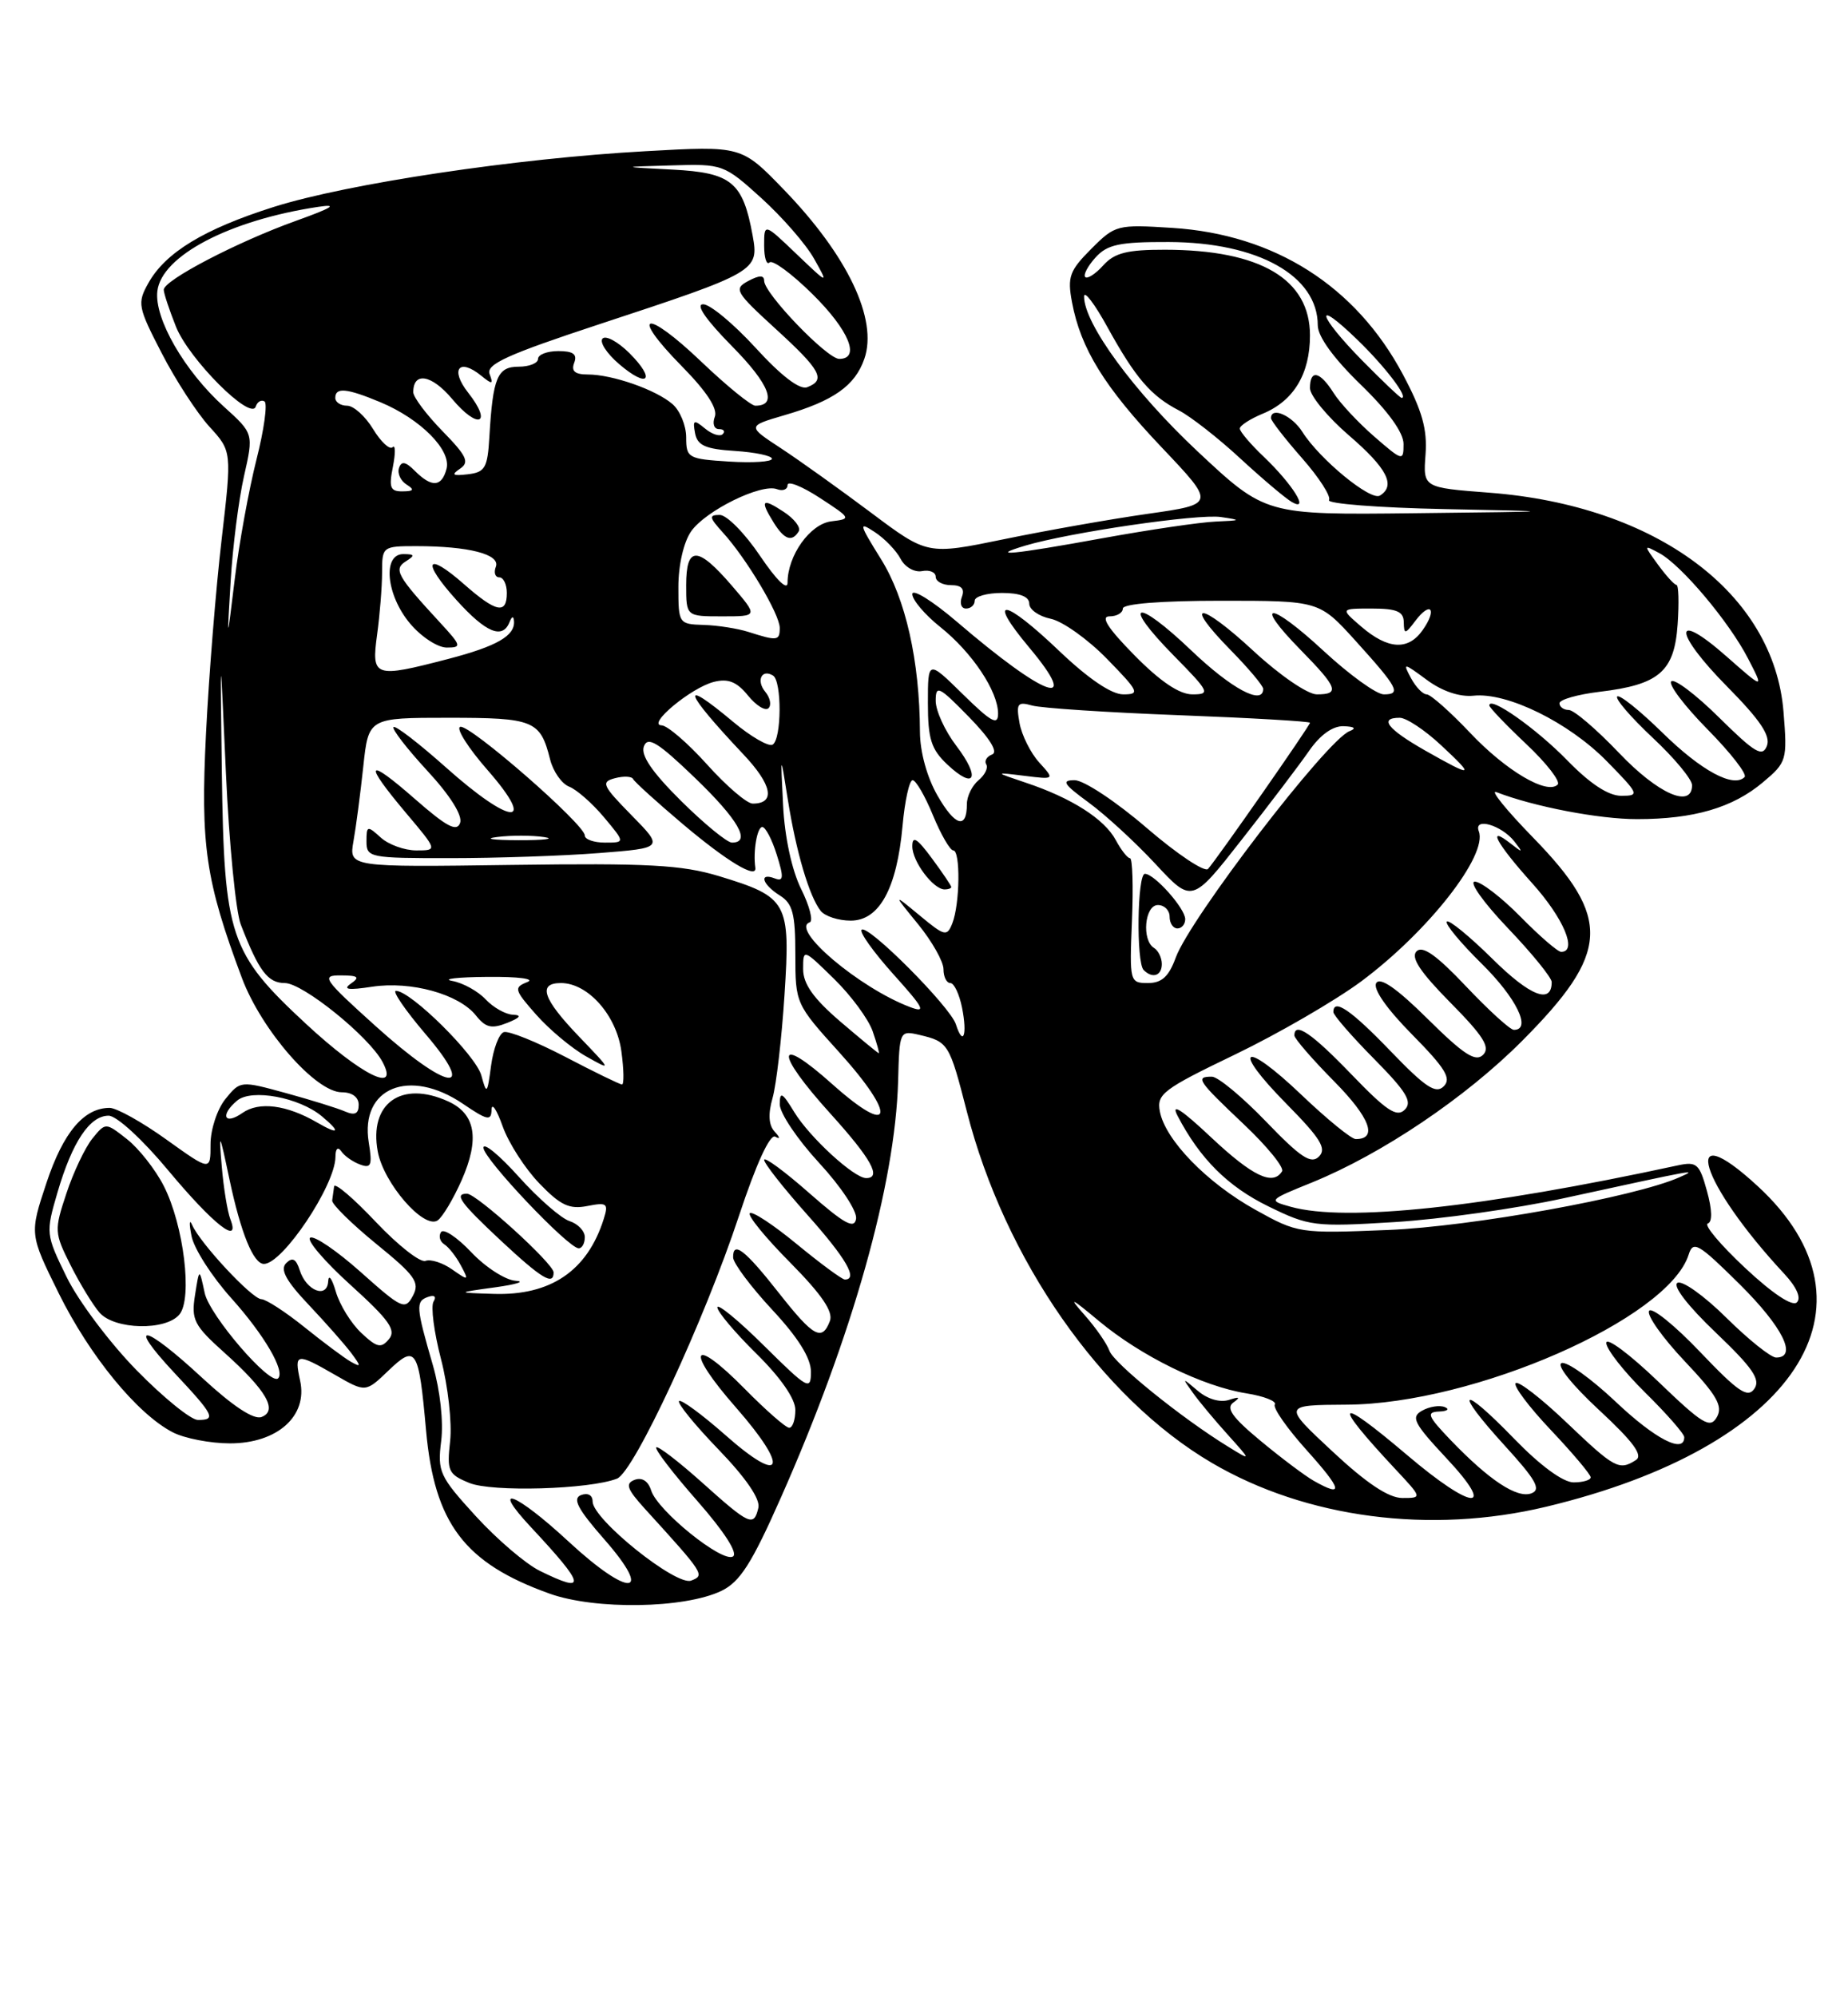 <?xml version="1.0" encoding="UTF-8" standalone="no"?>
<!DOCTYPE svg PUBLIC "-//W3C//DTD SVG 1.1//EN" "http://www.w3.org/Graphics/SVG/1.1/DTD/svg11.dtd" >
<svg xmlns="http://www.w3.org/2000/svg" xmlns:xlink="http://www.w3.org/1999/xlink" version="1.1" viewBox="0 0 237 256">
 <g >
 <path fill="currentColor"
d=" M 92.51 203.91 C 94.90 202.76 96.40 200.41 100.13 191.99 C 109.33 171.24 114.81 151.78 115.18 138.57 C 115.35 132.11 115.38 132.06 117.93 132.65 C 121.62 133.52 121.76 133.76 123.99 142.45 C 128.85 161.45 141.22 179.18 155.43 187.51 C 167.51 194.59 183.45 196.68 198.30 193.12 C 230.24 185.47 242.14 167.45 225.43 152.04 C 215.25 142.66 217.96 151.60 228.82 163.26 C 230.41 164.97 231.03 166.36 230.44 166.93 C 229.86 167.49 227.29 165.78 223.78 162.49 C 220.64 159.55 218.49 157.00 219.02 156.82 C 219.62 156.62 219.58 155.06 218.91 152.65 C 217.95 149.16 217.60 148.85 215.17 149.37 C 190.09 154.79 172.64 156.65 165.55 154.68 C 162.61 153.86 162.63 153.84 168.26 151.56 C 177.23 147.91 187.94 140.70 195.19 133.43 C 206.48 122.10 206.71 117.71 196.60 107.34 C 193.15 103.80 191.04 101.19 191.91 101.53 C 196.70 103.39 205.10 105.00 209.96 104.99 C 217.23 104.99 222.22 103.53 226.09 100.27 C 229.15 97.70 229.23 97.43 228.73 91.24 C 227.51 76.03 212.41 64.79 191.00 63.15 C 182.50 62.50 182.50 62.50 182.82 58.26 C 183.06 55.01 182.39 52.63 179.92 48.00 C 173.88 36.66 163.47 30.05 150.36 29.21 C 143.28 28.76 143.02 28.82 139.95 31.90 C 137.16 34.69 136.87 35.49 137.48 38.73 C 138.59 44.68 141.65 49.62 148.99 57.35 C 155.89 64.62 155.89 64.62 147.19 65.86 C 142.41 66.54 134.10 68.01 128.72 69.12 C 118.94 71.13 118.94 71.13 111.72 65.72 C 107.75 62.75 102.55 59.03 100.16 57.46 C 95.82 54.62 95.82 54.62 100.56 53.23 C 106.89 51.39 109.65 49.45 110.85 45.99 C 112.61 40.94 108.70 32.74 100.48 24.26 C 95.09 18.69 95.09 18.69 82.80 19.38 C 66.14 20.30 44.60 23.53 35.12 26.52 C 26.18 29.35 21.22 32.36 19.03 36.28 C 17.58 38.86 17.68 39.35 20.74 45.27 C 22.51 48.71 25.27 52.94 26.85 54.68 C 29.74 57.84 29.74 57.84 28.42 69.17 C 27.69 75.40 26.79 86.58 26.42 94.00 C 25.70 108.39 26.36 112.88 31.02 125.34 C 33.54 132.05 40.48 140.00 43.83 140.00 C 45.16 140.00 46.00 140.62 46.00 141.61 C 46.00 142.76 45.50 143.00 44.25 142.46 C 43.29 142.04 39.87 140.98 36.66 140.10 C 30.85 138.51 30.82 138.51 28.91 140.86 C 27.86 142.16 27.00 144.76 27.00 146.67 C 27.00 150.11 27.00 150.11 21.34 146.06 C 18.22 143.82 14.95 142.00 14.06 142.00 C 10.76 142.00 8.12 145.13 5.97 151.58 C 3.78 158.17 3.78 158.17 7.53 165.76 C 11.51 173.80 17.59 181.22 22.15 183.58 C 23.66 184.36 26.97 185.00 29.50 185.00 C 35.56 185.00 39.49 181.50 38.49 176.97 C 37.71 173.41 38.00 173.36 43.00 176.24 C 46.89 178.48 46.89 178.48 49.81 175.68 C 53.36 172.28 53.70 172.83 54.64 183.33 C 55.71 195.26 59.56 200.35 70.48 204.26 C 76.35 206.36 87.77 206.18 92.51 203.91 Z  M 69.23 201.34 C 67.42 200.45 63.72 197.29 61.00 194.31 C 56.36 189.23 56.09 188.63 56.58 184.70 C 56.89 182.24 56.45 178.23 55.52 175.00 C 53.34 167.50 53.29 166.79 54.89 166.23 C 55.71 165.94 56.00 166.18 55.60 166.83 C 55.23 167.44 55.66 170.76 56.56 174.21 C 57.46 177.67 57.98 182.38 57.73 184.68 C 57.30 188.55 57.48 188.96 60.18 190.07 C 63.07 191.27 75.62 190.90 79.13 189.52 C 81.32 188.66 90.35 169.21 94.77 155.84 C 96.97 149.19 98.75 145.32 99.42 145.69 C 100.08 146.06 100.05 145.81 99.35 145.05 C 98.57 144.21 98.49 142.79 99.08 140.73 C 99.56 139.04 100.25 133.10 100.61 127.53 C 101.38 115.61 101.04 114.98 92.19 112.29 C 87.42 110.85 83.12 110.62 65.62 110.86 C 44.75 111.15 44.75 111.15 45.33 107.83 C 45.66 106.00 46.22 101.69 46.59 98.25 C 47.26 92.00 47.26 92.00 57.51 92.00 C 68.48 92.00 69.29 92.33 70.55 97.34 C 70.94 98.89 72.04 100.46 73.00 100.83 C 73.95 101.20 75.96 102.96 77.46 104.75 C 80.18 108.00 80.18 108.00 77.59 108.00 C 76.17 108.00 75.00 107.59 75.00 107.09 C 75.00 105.67 60.19 92.77 59.02 93.16 C 58.45 93.35 60.04 95.87 62.57 98.75 C 68.95 106.06 65.54 105.81 57.20 98.37 C 53.74 95.29 50.71 92.95 50.47 93.19 C 50.23 93.43 52.18 95.95 54.79 98.78 C 57.72 101.94 59.34 104.52 59.01 105.47 C 58.59 106.66 57.30 105.98 53.24 102.43 C 46.97 96.94 46.52 97.61 52.06 104.19 C 56.12 109.00 56.12 109.00 53.39 109.00 C 51.89 109.00 49.83 108.26 48.83 107.35 C 47.11 105.79 47.00 105.82 47.00 107.85 C 47.00 109.92 47.41 110.00 57.75 109.99 C 63.66 109.99 72.24 109.70 76.81 109.34 C 85.12 108.69 85.12 108.69 80.98 104.48 C 77.23 100.66 77.04 100.22 78.88 99.74 C 79.99 99.45 81.04 99.50 81.20 99.86 C 81.37 100.21 84.20 102.78 87.50 105.57 C 93.24 110.42 97.10 112.74 96.87 111.21 C 96.56 109.15 97.10 106.00 97.76 106.00 C 98.17 106.00 99.01 107.60 99.62 109.56 C 100.54 112.48 100.49 113.02 99.37 112.59 C 97.28 111.79 97.74 113.35 100.00 114.77 C 101.66 115.80 102.00 117.10 102.00 122.34 C 102.00 128.61 102.05 128.71 107.58 134.82 C 115.08 143.11 114.53 145.91 106.75 138.97 C 99.44 132.44 99.28 134.76 106.50 142.74 C 111.74 148.53 113.11 151.00 111.08 151.00 C 109.53 151.00 103.83 145.77 101.86 142.54 C 100.32 140.01 100.01 139.84 100.00 141.54 C 100.00 142.67 102.27 146.04 105.04 149.04 C 107.86 152.09 109.95 155.25 109.79 156.22 C 109.56 157.58 108.27 156.86 103.75 152.89 C 100.59 150.11 98.00 148.21 98.00 148.67 C 98.01 149.13 100.48 152.27 103.50 155.66 C 108.50 161.26 110.09 164.00 108.35 164.00 C 107.99 164.00 105.23 161.96 102.21 159.48 C 99.19 156.99 96.47 155.20 96.16 155.50 C 95.86 155.81 98.19 158.66 101.35 161.84 C 105.40 165.94 106.89 168.13 106.43 169.32 C 105.42 171.96 104.34 171.37 99.91 165.75 C 95.54 160.19 93.99 158.99 94.02 161.17 C 94.03 161.90 96.28 164.91 99.02 167.86 C 102.36 171.44 104.00 174.07 104.00 175.82 C 104.00 178.27 103.62 178.06 98.00 172.50 C 94.70 169.23 92.00 167.02 92.00 167.57 C 92.00 168.12 94.25 170.79 97.00 173.50 C 100.11 176.56 102.00 179.29 102.00 180.71 C 102.00 181.97 101.65 183.00 101.21 183.00 C 100.78 183.00 98.23 180.77 95.54 178.04 C 88.68 171.07 87.78 172.89 94.38 180.40 C 101.29 188.28 100.45 190.50 93.03 183.94 C 90.02 181.29 87.34 179.32 87.09 179.58 C 86.83 179.84 89.10 182.63 92.14 185.78 C 95.65 189.41 97.52 192.14 97.26 193.25 C 96.68 195.73 96.15 195.50 90.03 190.01 C 87.02 187.32 84.38 185.29 84.16 185.51 C 83.93 185.73 86.30 188.82 89.42 192.37 C 92.90 196.33 94.67 199.09 94.00 199.50 C 92.64 200.34 84.34 193.65 83.51 191.04 C 83.13 189.82 82.33 189.32 81.38 189.68 C 80.16 190.15 80.41 190.86 82.70 193.38 C 90.34 201.77 90.42 201.90 88.64 202.59 C 86.72 203.32 76.00 194.73 76.00 192.45 C 76.00 191.63 75.39 191.30 74.51 191.63 C 73.38 192.07 74.09 193.42 77.54 197.35 C 83.92 204.64 80.70 204.79 72.91 197.58 C 66.13 191.30 62.73 190.00 68.10 195.75 C 75.11 203.25 75.34 204.35 69.23 201.34 Z  M 170.89 186.04 C 164.50 180.09 164.50 180.09 172.70 180.04 C 189.03 179.96 213.95 169.04 216.56 160.82 C 217.14 158.97 217.79 159.35 223.10 164.60 C 228.62 170.07 230.58 174.00 227.78 174.00 C 227.11 174.00 224.23 171.70 221.38 168.88 C 218.53 166.06 215.71 164.06 215.12 164.43 C 214.48 164.82 216.50 167.43 220.04 170.80 C 224.76 175.30 225.81 176.82 224.99 178.00 C 224.14 179.24 222.92 178.41 218.02 173.27 C 214.76 169.85 211.82 167.48 211.49 168.02 C 211.16 168.56 213.20 171.44 216.03 174.44 C 220.17 178.81 220.98 180.21 220.19 181.62 C 219.33 183.15 218.39 182.59 212.61 177.03 C 208.97 173.54 206.00 171.33 206.00 172.13 C 206.00 172.92 208.25 175.79 211.00 178.50 C 213.75 181.21 216.00 183.78 216.00 184.21 C 216.00 186.38 212.26 184.45 207.18 179.64 C 204.05 176.69 200.95 174.47 200.27 174.71 C 199.57 174.96 201.63 177.54 205.08 180.73 C 209.47 184.80 210.75 186.54 209.80 187.14 C 207.64 188.52 207.08 188.21 200.92 182.34 C 197.66 179.23 194.71 176.95 194.38 177.28 C 194.05 177.62 196.08 180.32 198.89 183.29 C 201.70 186.26 204.00 188.99 204.00 189.35 C 204.00 189.71 203.01 190.00 201.81 190.00 C 200.46 190.00 197.54 187.86 194.21 184.43 C 187.31 177.30 186.30 177.97 192.96 185.27 C 196.97 189.66 197.68 190.91 196.41 191.40 C 194.58 192.10 191.01 189.75 186.05 184.59 C 183.10 181.51 182.88 180.99 184.55 180.92 C 185.62 180.88 185.95 180.62 185.29 180.35 C 184.62 180.08 183.31 180.28 182.38 180.81 C 180.91 181.63 181.31 182.42 185.48 186.88 C 192.04 193.88 188.88 193.65 180.46 186.50 C 171.31 178.74 170.68 179.46 178.90 188.25 C 182.41 192.00 182.41 192.00 179.84 192.00 C 178.09 192.00 175.25 190.11 170.89 186.04 Z  M 168.50 189.81 C 167.40 189.19 164.33 186.89 161.68 184.69 C 158.02 181.66 157.18 180.47 158.18 179.76 C 159.13 179.08 158.96 178.99 157.61 179.43 C 156.47 179.80 154.87 179.33 153.62 178.27 C 151.59 176.55 151.57 176.55 152.97 178.50 C 153.75 179.60 155.77 182.02 157.45 183.88 C 160.50 187.27 160.50 187.27 157.50 185.42 C 151.55 181.77 142.84 174.73 142.28 173.13 C 141.96 172.23 140.54 170.18 139.10 168.56 C 136.96 166.14 137.29 166.28 140.96 169.34 C 146.35 173.82 154.25 177.70 159.85 178.59 C 162.11 178.95 163.75 179.60 163.49 180.02 C 163.22 180.45 165.07 183.09 167.60 185.90 C 172.14 190.95 172.38 192.00 168.50 189.81 Z  M 17.52 175.63 C 14.09 172.13 10.05 166.76 8.55 163.69 C 5.86 158.20 5.85 158.04 7.38 152.81 C 9.27 146.36 11.51 143.00 13.93 143.00 C 14.95 143.00 18.27 146.04 21.53 149.96 C 27.38 156.97 30.89 159.73 29.54 156.26 C 29.17 155.29 28.67 152.25 28.44 149.50 C 28.05 144.92 28.14 145.05 29.43 151.17 C 30.89 158.06 32.50 162.00 33.85 162.00 C 36.25 162.00 42.98 151.94 43.02 148.30 C 43.02 147.22 43.33 146.93 43.77 147.57 C 44.17 148.16 45.25 148.92 46.18 149.26 C 47.60 149.79 47.77 149.36 47.29 146.42 C 46.16 139.42 52.50 136.82 59.36 141.47 C 62.52 143.62 63.01 143.71 63.04 142.22 C 63.07 141.27 63.71 142.24 64.47 144.38 C 65.23 146.51 67.35 149.80 69.18 151.69 C 71.87 154.49 73.03 155.03 75.31 154.58 C 77.86 154.08 78.06 154.24 77.42 156.26 C 75.32 162.89 70.61 166.08 63.30 165.84 C 58.50 165.69 58.50 165.69 63.50 165.00 C 66.25 164.62 67.43 164.24 66.12 164.16 C 64.81 164.07 62.25 162.42 60.43 160.49 C 58.61 158.57 56.86 157.41 56.55 157.93 C 56.23 158.44 56.42 159.14 56.98 159.49 C 57.53 159.83 58.49 161.04 59.10 162.19 C 60.16 164.17 60.11 164.19 57.99 162.71 C 56.77 161.85 55.23 161.36 54.57 161.61 C 53.90 161.87 51.03 159.61 48.18 156.60 C 45.33 153.58 42.93 151.54 42.85 152.06 C 42.77 152.58 42.66 153.39 42.60 153.87 C 42.55 154.35 45.09 156.85 48.25 159.43 C 53.26 163.50 53.87 164.37 52.95 166.09 C 51.96 167.94 51.55 167.76 46.29 163.07 C 43.21 160.32 40.28 158.33 39.78 158.64 C 39.28 158.94 41.62 161.68 44.97 164.71 C 49.92 169.19 50.84 170.49 49.88 171.64 C 48.88 172.85 48.34 172.73 46.33 170.84 C 45.02 169.61 43.56 167.24 43.07 165.56 C 42.58 163.87 42.14 163.27 42.09 164.22 C 41.97 166.50 39.28 165.46 38.44 162.81 C 37.97 161.34 37.50 161.10 36.70 161.90 C 35.89 162.71 36.67 164.16 39.60 167.25 C 41.81 169.59 44.26 172.37 45.06 173.44 C 46.33 175.15 46.32 175.28 45.00 174.54 C 44.17 174.07 41.50 172.08 39.05 170.11 C 36.60 168.14 34.11 166.53 33.52 166.52 C 32.33 166.50 25.66 159.35 24.64 157.00 C 24.28 156.18 24.24 156.82 24.56 158.42 C 24.87 160.03 27.17 163.62 29.68 166.41 C 33.87 171.08 36.60 175.73 35.67 176.66 C 34.67 177.66 26.86 168.60 26.25 165.72 C 25.56 162.50 25.56 162.50 25.01 166.00 C 24.51 169.16 24.88 169.88 28.75 173.35 C 34.18 178.22 35.67 180.81 33.54 181.62 C 32.54 182.00 29.86 180.23 25.94 176.61 C 18.45 169.67 16.08 169.24 22.36 175.96 C 27.47 181.41 27.76 182.00 25.38 182.00 C 24.49 182.00 20.95 179.13 17.52 175.63 Z  M 23.01 168.48 C 24.71 166.44 23.57 157.04 21.01 152.02 C 19.94 149.91 17.81 147.21 16.30 146.02 C 13.54 143.85 13.54 143.85 11.84 145.94 C 10.91 147.10 9.41 150.25 8.52 152.95 C 6.94 157.69 6.96 158.01 9.06 162.18 C 10.26 164.56 11.93 167.29 12.77 168.25 C 14.70 170.44 21.26 170.59 23.01 168.48 Z  M 71.00 163.09 C 71.00 161.97 61.12 153.00 59.89 153.00 C 58.19 153.00 59.03 154.15 64.25 159.03 C 69.48 163.90 71.00 164.82 71.00 163.09 Z  M 75.00 158.57 C 75.00 157.78 74.12 156.86 73.04 156.51 C 71.97 156.17 69.04 153.62 66.54 150.84 C 64.05 148.06 62.00 146.38 62.00 147.11 C 62.00 148.52 72.89 160.00 74.22 160.00 C 74.65 160.00 75.00 159.36 75.00 158.57 Z  M 59.20 151.28 C 61.54 145.98 61.00 142.77 57.48 141.17 C 51.47 138.43 47.29 141.42 48.45 147.61 C 49.21 151.66 54.31 157.54 56.10 156.44 C 56.72 156.05 58.11 153.73 59.20 151.28 Z  M 161.00 155.06 C 154.79 151.61 149.45 146.12 148.75 142.47 C 148.32 140.23 149.14 139.61 158.39 135.16 C 163.95 132.48 171.23 128.26 174.58 125.78 C 183.18 119.38 190.83 109.61 189.65 106.54 C 188.95 104.70 192.57 105.75 194.22 107.86 C 195.36 109.32 195.31 109.35 193.75 108.13 C 190.58 105.64 191.92 108.12 196.50 113.21 C 200.53 117.69 202.35 122.00 200.21 122.00 C 199.77 122.00 197.43 119.97 195.00 117.50 C 192.57 115.03 189.93 113.00 189.14 113.00 C 188.35 113.00 190.24 115.67 193.35 118.93 C 196.46 122.18 199.00 125.31 199.00 125.87 C 199.00 128.76 196.25 127.69 191.43 122.93 C 188.47 120.01 185.82 117.84 185.55 118.12 C 185.27 118.39 187.29 120.83 190.02 123.52 C 194.48 127.91 196.47 132.00 194.15 132.00 C 193.67 132.00 190.92 129.49 188.02 126.43 C 184.24 122.43 182.44 121.16 181.67 121.93 C 180.89 122.71 182.12 124.57 186.00 128.50 C 190.26 132.81 191.16 134.24 190.20 135.20 C 189.24 136.16 187.72 135.17 183.11 130.61 C 179.16 126.70 177.00 125.19 176.50 126.00 C 176.05 126.73 177.81 129.27 181.09 132.59 C 185.37 136.93 186.17 138.23 185.15 139.24 C 184.14 140.25 182.81 139.37 178.36 134.75 C 173.26 129.45 171.00 127.90 171.00 129.72 C 171.00 130.11 173.34 132.81 176.21 135.71 C 180.40 139.95 181.17 141.23 180.15 142.24 C 179.14 143.25 177.81 142.37 173.36 137.75 C 168.26 132.45 166.00 130.90 166.00 132.72 C 166.00 133.11 168.30 135.77 171.12 138.62 C 175.71 143.27 176.73 146.00 173.87 146.00 C 173.31 146.00 170.18 143.45 166.92 140.34 C 159.41 133.18 157.78 134.19 165.02 141.52 C 169.36 145.92 170.17 147.23 169.15 148.24 C 168.14 149.25 166.81 148.37 162.36 143.75 C 159.32 140.59 156.19 138.00 155.42 138.00 C 153.25 138.00 153.58 138.49 159.48 144.07 C 162.50 146.92 164.72 149.65 164.42 150.13 C 163.25 152.02 160.64 150.77 155.29 145.75 C 151.52 142.20 150.13 141.31 151.01 143.00 C 153.88 148.51 157.46 152.08 162.66 154.62 C 167.89 157.18 168.59 157.27 178.81 156.64 C 184.69 156.28 194.45 154.91 200.50 153.59 C 217.98 149.79 217.80 149.82 215.37 150.90 C 209.68 153.43 188.69 157.22 178.00 157.65 C 166.65 158.11 166.43 158.08 161.00 155.06 Z  M 40.68 143.88 C 36.77 141.61 33.23 141.15 31.09 142.65 C 28.76 144.28 28.19 142.92 30.42 141.06 C 32.28 139.52 38.37 140.65 41.28 143.08 C 43.75 145.14 43.47 145.50 40.68 143.88 Z  M 61.73 137.84 C 61.03 135.26 52.68 127.00 50.78 127.00 C 50.27 127.00 51.96 129.47 54.54 132.50 C 61.36 140.47 57.43 139.86 48.15 131.50 C 41.45 125.46 41.13 125.00 43.72 125.02 C 45.94 125.03 46.20 125.24 45.00 126.07 C 43.91 126.83 44.65 126.94 47.73 126.47 C 52.72 125.72 58.85 127.41 61.04 130.16 C 62.28 131.72 63.05 131.90 65.04 131.11 C 66.72 130.44 66.96 130.11 65.79 130.06 C 64.85 130.03 63.27 129.14 62.29 128.10 C 61.31 127.05 59.38 125.98 58.00 125.73 C 56.62 125.48 58.65 125.24 62.50 125.21 C 66.49 125.17 68.69 125.46 67.61 125.88 C 65.87 126.57 65.95 126.87 68.77 130.06 C 70.44 131.95 73.31 134.35 75.15 135.39 C 78.49 137.27 78.48 137.26 74.25 132.85 C 69.61 128.02 68.93 126.00 71.94 126.00 C 75.41 126.00 79.07 130.14 79.69 134.75 C 80.01 137.09 80.04 139.00 79.77 139.00 C 79.50 139.00 76.23 137.41 72.50 135.46 C 68.77 133.52 65.22 132.09 64.61 132.29 C 64.00 132.49 63.27 134.42 62.98 136.58 C 62.49 140.26 62.41 140.34 61.73 137.84 Z  M 39.24 131.23 C 29.43 122.13 28.74 120.06 28.45 99.00 C 28.23 82.50 28.23 82.50 28.97 99.00 C 29.38 108.08 30.24 116.85 30.88 118.50 C 33.19 124.47 34.35 126.00 36.53 126.00 C 38.82 126.00 47.31 132.84 49.05 136.10 C 51.28 140.27 46.34 137.81 39.24 131.23 Z  M 107.75 130.92 C 104.32 127.98 103.00 126.11 103.00 124.22 C 103.00 121.59 103.00 121.59 106.96 125.46 C 109.14 127.59 111.36 130.60 111.91 132.16 C 112.45 133.72 112.81 135.00 112.70 134.99 C 112.59 134.99 110.36 133.15 107.75 130.92 Z  M 122.59 131.29 C 121.87 129.03 111.27 118.40 110.50 119.17 C 110.19 119.47 112.03 122.04 114.58 124.88 C 118.53 129.27 118.84 129.89 116.66 129.06 C 110.19 126.60 101.29 119.07 103.84 118.22 C 104.32 118.06 103.83 116.13 102.74 113.94 C 101.55 111.53 100.63 107.29 100.43 103.22 C 100.09 96.50 100.09 96.50 101.03 102.45 C 102.10 109.20 103.79 114.91 105.25 116.75 C 105.80 117.44 107.53 118.00 109.10 118.00 C 112.77 118.00 115.02 113.89 115.75 105.84 C 116.04 102.63 116.62 100.00 117.04 100.00 C 117.46 100.00 118.63 102.02 119.65 104.50 C 120.67 106.97 121.84 108.99 122.25 109.00 C 123.19 109.00 123.11 115.87 122.13 118.35 C 121.45 120.07 121.15 120.00 117.96 117.35 C 114.51 114.50 114.51 114.50 117.76 118.48 C 119.54 120.67 121.00 123.25 121.00 124.23 C 121.00 125.20 121.39 126.00 121.88 126.00 C 122.36 126.00 123.03 127.42 123.38 129.16 C 124.08 132.67 123.52 134.20 122.59 131.29 Z  M 122.00 113.69 C 122.00 113.53 120.88 111.86 119.50 110.00 C 117.60 107.43 117.00 107.06 117.00 108.48 C 117.00 110.42 119.69 114.00 121.15 114.00 C 121.62 114.00 122.00 113.86 122.00 113.69 Z  M 145.17 118.00 C 145.35 113.60 145.24 110.00 144.92 110.00 C 144.60 110.00 143.78 108.95 143.09 107.67 C 141.65 104.98 137.42 102.28 131.58 100.33 C 127.50 98.96 127.50 98.96 131.39 99.44 C 135.27 99.92 135.27 99.92 133.26 97.71 C 132.16 96.49 131.03 94.22 130.75 92.67 C 130.30 90.16 130.49 89.90 132.37 90.43 C 133.54 90.76 142.04 91.32 151.25 91.67 C 160.46 92.02 168.00 92.46 168.00 92.64 C 168.00 93.01 156.15 109.99 154.93 111.37 C 154.51 111.84 150.97 109.48 147.06 106.12 C 143.15 102.75 138.99 100.00 137.82 100.00 C 136.07 100.00 136.39 100.50 139.60 102.85 C 141.74 104.41 145.61 107.96 148.18 110.73 C 152.86 115.77 152.86 115.77 159.24 107.63 C 162.75 103.16 166.64 98.04 167.88 96.25 C 169.31 94.18 170.93 93.03 172.32 93.08 C 173.73 93.13 173.99 93.36 173.06 93.72 C 170.14 94.88 152.62 117.70 150.78 122.75 C 149.90 125.17 148.99 126.00 147.22 126.00 C 144.89 126.00 144.85 125.85 145.17 118.00 Z  M 149.00 123.56 C 149.00 122.77 148.55 121.84 148.00 121.50 C 146.39 120.51 146.80 116.00 148.50 116.00 C 149.32 116.00 150.00 116.67 150.00 117.50 C 150.00 118.33 150.45 119.00 151.00 119.00 C 151.55 119.00 152.00 118.47 152.00 117.81 C 152.00 116.44 148.05 112.00 146.83 112.00 C 145.85 112.00 145.70 123.37 146.67 124.33 C 147.80 125.47 149.00 125.07 149.00 123.56 Z  M 63.77 107.28 C 65.57 107.05 68.27 107.06 69.77 107.29 C 71.27 107.51 69.80 107.70 66.50 107.69 C 63.20 107.68 61.97 107.50 63.77 107.28 Z  M 87.34 102.65 C 83.61 98.95 82.14 96.79 82.58 95.66 C 83.08 94.34 84.38 95.14 89.10 99.68 C 94.69 105.05 96.38 108.00 93.87 108.00 C 93.25 108.00 90.31 105.59 87.34 102.65 Z  M 120.23 101.97 C 118.89 99.64 117.99 96.39 117.98 93.80 C 117.94 84.70 116.15 76.75 113.00 71.69 C 110.15 67.11 110.08 66.81 112.19 68.20 C 113.46 69.03 114.95 70.58 115.50 71.63 C 116.05 72.69 117.28 73.39 118.25 73.20 C 119.21 73.01 120.00 73.34 120.00 73.93 C 120.00 74.52 120.89 75.00 121.97 75.00 C 123.31 75.00 123.75 75.48 123.36 76.50 C 123.05 77.33 123.28 78.00 123.89 78.00 C 124.50 78.00 125.00 77.55 125.00 77.00 C 125.00 76.45 126.58 76.00 128.50 76.00 C 130.80 76.00 132.00 76.47 132.00 77.38 C 132.00 78.13 133.24 79.00 134.75 79.31 C 136.26 79.62 139.51 81.93 141.96 84.44 C 146.07 88.65 146.23 89.00 144.05 89.00 C 142.54 89.00 139.58 86.99 135.91 83.50 C 128.72 76.63 126.42 76.34 132.00 83.00 C 138.77 91.09 134.10 89.44 122.75 79.72 C 119.59 77.02 117.00 75.41 117.00 76.15 C 117.00 76.89 118.61 78.79 120.58 80.36 C 124.67 83.62 127.99 88.59 128.00 91.46 C 128.00 93.04 127.13 92.56 123.50 89.00 C 119.00 84.58 119.00 84.58 119.00 90.12 C 119.00 94.72 119.42 96.04 121.50 98.00 C 125.03 101.31 125.79 99.72 122.64 95.59 C 121.19 93.69 120.00 91.10 120.00 89.83 C 120.00 87.75 120.41 87.95 124.25 91.88 C 126.95 94.64 128.04 96.40 127.24 96.70 C 126.55 96.96 126.21 97.53 126.48 97.97 C 126.76 98.41 126.31 99.33 125.49 100.01 C 124.67 100.69 124.00 102.06 124.00 103.06 C 124.00 106.34 122.49 105.91 120.23 101.97 Z  M 90.69 98.00 C 88.22 95.25 85.59 92.99 84.85 92.97 C 82.88 92.92 88.65 88.13 91.55 87.40 C 93.39 86.94 94.48 87.38 95.92 89.14 C 96.97 90.44 98.16 91.17 98.56 90.77 C 98.96 90.37 98.77 89.43 98.15 88.68 C 96.95 87.24 97.68 85.69 99.14 86.59 C 100.28 87.29 100.25 94.73 99.09 95.44 C 98.60 95.75 96.30 94.43 94.00 92.50 C 87.07 86.71 87.64 88.53 95.31 96.66 C 99.04 100.60 99.50 103.00 96.53 103.00 C 95.79 103.00 93.16 100.75 90.69 98.00 Z  M 200.96 97.42 C 197.01 93.37 191.00 89.14 191.00 90.42 C 191.00 90.68 193.13 92.91 195.74 95.37 C 198.35 97.83 200.16 100.17 199.77 100.56 C 198.42 101.91 193.14 98.80 188.52 93.91 C 185.96 91.21 183.46 89.00 182.97 89.00 C 182.47 89.00 181.57 88.06 180.95 86.91 C 179.88 84.91 179.97 84.92 182.98 87.14 C 184.95 88.60 187.19 89.35 188.97 89.17 C 193.29 88.71 201.18 92.59 206.06 97.56 C 210.22 101.80 210.30 102.00 207.92 102.00 C 206.26 102.00 203.91 100.45 200.96 97.42 Z  M 207.63 96.50 C 204.74 93.47 201.85 91.00 201.19 91.00 C 200.54 91.00 200.00 90.61 200.00 90.14 C 200.00 89.67 202.31 89.01 205.13 88.67 C 212.78 87.76 214.73 86.09 215.15 80.04 C 215.34 77.27 215.28 74.98 215.00 74.97 C 214.72 74.95 213.66 73.78 212.63 72.37 C 210.77 69.82 210.77 69.81 212.79 70.89 C 215.61 72.40 221.77 79.71 224.20 84.44 C 226.23 88.37 226.23 88.37 221.39 84.11 C 214.48 78.03 214.58 81.00 221.52 88.02 C 225.74 92.29 227.10 94.31 226.60 95.60 C 226.03 97.08 225.07 96.51 220.49 91.99 C 217.50 89.03 214.73 86.94 214.33 87.33 C 213.94 87.73 216.04 90.50 219.00 93.50 C 221.96 96.50 224.09 99.24 223.74 99.60 C 222.31 101.02 218.20 98.81 213.20 93.91 C 210.30 91.07 207.69 88.98 207.40 89.27 C 207.11 89.56 209.15 91.93 211.93 94.54 C 214.72 97.14 217.00 99.89 217.00 100.64 C 217.00 103.68 212.64 101.76 207.63 96.50 Z  M 182.76 96.19 C 177.93 93.44 176.81 92.00 179.51 92.00 C 180.35 92.00 182.71 93.56 184.76 95.47 C 189.23 99.62 188.97 99.71 182.76 96.19 Z  M 145.50 84.00 C 142.08 80.53 141.10 79.00 142.29 79.00 C 143.23 79.00 144.00 78.55 144.00 78.00 C 144.00 77.39 148.87 77.00 156.60 77.00 C 169.19 77.00 169.19 77.00 173.85 82.14 C 179.31 88.18 179.74 89.00 177.47 89.00 C 176.53 89.00 173.07 86.50 169.77 83.45 C 162.86 77.05 160.56 76.94 166.81 83.31 C 171.56 88.15 171.87 89.00 168.88 89.00 C 167.70 89.00 164.12 86.55 160.77 83.45 C 153.86 77.05 151.56 76.94 157.81 83.31 C 160.12 85.66 162.00 87.90 162.00 88.29 C 162.00 90.46 157.96 88.31 152.79 83.38 C 145.61 76.53 143.68 77.07 150.52 84.02 C 155.12 88.69 155.27 89.00 152.92 89.00 C 151.25 89.00 148.80 87.35 145.50 84.00 Z  M 48.36 81.36 C 48.71 78.81 49.00 75.21 49.00 73.36 C 49.00 70.06 49.08 70.00 53.37 70.00 C 60.12 70.00 64.19 71.05 63.59 72.64 C 63.30 73.39 63.50 74.00 64.03 74.00 C 64.56 74.00 65.00 74.90 65.00 76.00 C 65.00 78.78 63.64 78.51 59.50 74.87 C 54.63 70.59 54.01 71.90 58.54 76.91 C 62.31 81.09 64.44 81.98 65.34 79.75 C 65.65 78.96 65.87 78.92 65.92 79.63 C 66.05 81.49 63.70 82.84 57.48 84.46 C 47.99 86.93 47.62 86.81 48.36 81.36 Z  M 56.39 79.75 C 50.91 73.81 50.44 72.96 52.06 71.94 C 53.24 71.19 53.19 71.03 51.75 71.02 C 49.02 70.99 49.52 76.28 52.59 79.92 C 54.01 81.62 56.13 83.00 57.29 83.00 C 59.25 83.00 59.18 82.77 56.39 79.75 Z  M 174.56 80.30 C 171.89 78.00 171.89 78.00 175.94 78.00 C 179.13 78.00 180.01 78.38 180.03 79.75 C 180.06 81.34 180.20 81.32 181.52 79.57 C 183.48 76.98 184.35 78.06 182.46 80.75 C 180.60 83.41 178.00 83.26 174.56 80.30 Z  M 29.58 74.50 C 29.84 70.10 30.61 64.04 31.29 61.04 C 32.53 55.57 32.53 55.57 28.71 52.12 C 23.66 47.56 19.77 40.82 20.18 37.32 C 20.71 32.79 29.43 28.22 40.83 26.51 C 43.44 26.12 42.60 26.64 37.94 28.31 C 30.44 31.00 21.00 35.92 21.00 37.14 C 21.00 37.59 21.71 39.72 22.57 41.88 C 24.24 46.05 32.17 53.99 32.80 52.11 C 33.00 51.49 33.51 51.20 33.92 51.45 C 34.33 51.70 33.87 55.06 32.89 58.91 C 31.92 62.75 30.66 69.63 30.11 74.20 C 29.10 82.50 29.10 82.50 29.58 74.50 Z  M 96.00 81.00 C 94.62 80.56 92.04 80.15 90.25 80.10 C 87.05 80.00 87.00 79.93 87.00 75.22 C 87.00 72.42 87.68 69.48 88.63 68.11 C 90.50 65.44 97.65 61.93 99.65 62.70 C 100.39 62.98 101.00 62.74 101.00 62.17 C 101.00 61.59 102.86 62.33 105.13 63.81 C 109.17 66.44 109.20 66.51 106.62 66.82 C 103.89 67.15 101.00 71.20 101.00 74.69 C 101.00 75.75 99.57 74.35 97.47 71.24 C 95.53 68.36 93.21 66.00 92.30 66.00 C 90.89 66.00 90.95 66.32 92.70 68.25 C 95.72 71.56 100.00 78.73 100.00 80.48 C 100.00 82.14 99.69 82.18 96.00 81.00 Z  M 93.87 75.08 C 89.46 69.96 88.00 69.94 88.00 75.00 C 88.00 79.00 88.00 79.00 92.62 79.00 C 97.23 79.00 97.23 79.00 93.87 75.08 Z  M 102.43 68.11 C 102.74 67.62 101.86 66.48 100.49 65.59 C 97.71 63.76 97.42 64.09 99.24 67.01 C 100.59 69.17 101.57 69.51 102.43 68.11 Z  M 131.50 69.93 C 137.15 68.25 153.67 65.83 156.58 66.27 C 159.25 66.66 159.20 66.71 155.92 66.85 C 153.95 66.93 147.43 67.89 141.42 68.98 C 129.85 71.09 126.58 71.40 131.50 69.93 Z  M 153.58 57.85 C 145.44 50.23 139.01 41.46 139.03 38.00 C 139.03 37.17 140.39 38.95 142.03 41.94 C 145.62 48.44 147.59 50.74 151.20 52.61 C 152.69 53.38 156.23 56.14 159.05 58.75 C 161.88 61.36 164.86 63.88 165.68 64.35 C 168.02 65.68 165.78 62.08 162.09 58.56 C 160.39 56.95 159.00 55.31 159.00 54.93 C 159.00 54.55 160.33 53.69 161.95 53.02 C 165.92 51.38 168.00 47.92 168.00 42.99 C 168.00 35.77 161.64 32.02 149.40 32.01 C 144.57 32.00 142.93 32.41 141.49 34.01 C 140.50 35.11 139.45 35.79 139.18 35.51 C 138.90 35.24 139.50 34.11 140.49 33.01 C 142.01 31.33 143.56 31.00 149.90 31.02 C 161.34 31.06 169.00 35.34 169.00 41.70 C 169.00 43.13 171.03 45.93 174.50 49.29 C 178.02 52.70 180.00 55.44 180.00 56.91 C 180.00 59.14 179.88 59.11 176.25 55.96 C 174.19 54.17 171.83 51.65 171.02 50.35 C 169.26 47.57 168.00 47.31 168.00 49.75 C 168.00 50.71 170.25 53.44 173.00 55.81 C 177.89 60.02 179.04 62.24 176.97 63.52 C 175.79 64.25 169.23 58.86 167.02 55.35 C 165.69 53.25 163.00 52.07 163.00 53.60 C 163.00 53.92 164.79 56.23 166.98 58.72 C 169.17 61.21 170.73 63.63 170.44 64.10 C 170.15 64.56 176.80 65.08 185.21 65.25 C 200.50 65.56 200.50 65.56 181.40 65.78 C 162.29 66.00 162.29 66.00 153.58 57.85 Z  M 50.39 59.82 C 50.73 58.08 50.72 56.95 50.35 57.32 C 49.98 57.69 48.85 56.64 47.85 55.00 C 46.85 53.35 45.35 52.00 44.51 52.00 C 43.68 52.00 43.00 51.55 43.00 51.00 C 43.00 49.61 44.46 49.75 48.78 51.55 C 53.93 53.70 57.89 57.69 57.27 60.08 C 56.65 62.43 55.38 62.52 53.22 60.37 C 52.02 59.16 51.48 59.06 51.17 59.98 C 50.94 60.67 51.37 61.62 52.13 62.10 C 53.19 62.77 53.07 62.97 51.62 62.98 C 50.05 63.00 49.85 62.49 50.39 59.82 Z  M 58.99 60.08 C 60.24 59.25 59.87 58.45 56.74 55.25 C 54.68 53.14 53.00 50.90 53.00 50.27 C 53.00 47.60 55.36 48.01 57.99 51.14 C 61.32 55.12 63.22 54.37 60.04 50.33 C 57.69 47.34 58.86 45.83 61.72 48.16 C 63.14 49.31 63.29 49.28 62.79 47.94 C 62.32 46.69 65.10 45.43 76.85 41.56 C 97.06 34.91 97.36 34.74 96.52 30.17 C 95.27 23.33 93.81 22.13 86.26 21.74 C 79.50 21.39 79.50 21.39 86.14 21.20 C 92.69 21.00 92.85 21.06 97.64 25.39 C 100.31 27.81 103.35 31.29 104.39 33.14 C 106.28 36.50 106.28 36.50 102.14 32.55 C 98.00 28.59 98.00 28.59 98.00 31.46 C 98.00 33.04 98.31 34.02 98.69 33.64 C 99.07 33.26 101.55 35.08 104.19 37.69 C 108.87 42.30 110.40 46.00 107.63 46.00 C 106.07 46.00 98.00 37.61 98.00 35.99 C 98.00 35.25 97.38 35.26 95.97 36.01 C 94.07 37.03 94.29 37.41 99.47 42.15 C 105.28 47.45 105.95 48.70 103.52 49.63 C 102.57 50.00 100.20 48.19 96.92 44.60 C 94.10 41.52 91.07 39.00 90.18 39.00 C 89.16 39.00 90.51 40.96 93.90 44.40 C 98.69 49.25 99.76 52.00 96.87 52.00 C 96.31 52.00 93.18 49.45 89.92 46.34 C 82.75 39.50 80.63 40.02 87.45 46.95 C 90.63 50.18 92.07 52.38 91.67 53.42 C 91.34 54.29 91.57 55.00 92.20 55.00 C 92.82 55.00 93.04 55.29 92.69 55.64 C 92.34 56.00 91.31 55.67 90.41 54.92 C 88.98 53.74 88.82 53.81 89.14 55.53 C 89.44 57.10 90.47 57.56 94.26 57.80 C 96.87 57.97 99.00 58.42 99.00 58.80 C 99.00 59.19 96.53 59.35 93.50 59.16 C 88.25 58.83 88.00 58.69 88.00 56.06 C 88.00 54.55 87.21 52.63 86.25 51.80 C 84.12 49.95 78.53 48.00 75.38 48.00 C 73.73 48.00 73.23 47.57 73.64 46.50 C 74.06 45.40 73.51 45.00 71.61 45.00 C 70.17 45.00 69.00 45.45 69.00 46.00 C 69.00 46.55 67.88 47.00 66.52 47.00 C 63.78 47.00 63.21 48.37 62.76 56.00 C 62.53 59.97 62.21 60.53 60.00 60.79 C 58.05 61.02 57.83 60.87 58.99 60.08 Z  M 80.73 45.27 C 79.26 43.81 77.71 42.96 77.28 43.39 C 76.85 43.82 77.79 45.28 79.37 46.64 C 83.09 49.84 84.19 48.74 80.73 45.27 Z  M 174.71 46.22 C 168.95 40.36 168.40 38.04 174.08 43.55 C 177.66 47.01 180.69 51.00 179.75 51.00 C 179.57 51.00 177.30 48.85 174.71 46.22 Z "/>
</g>
</svg>